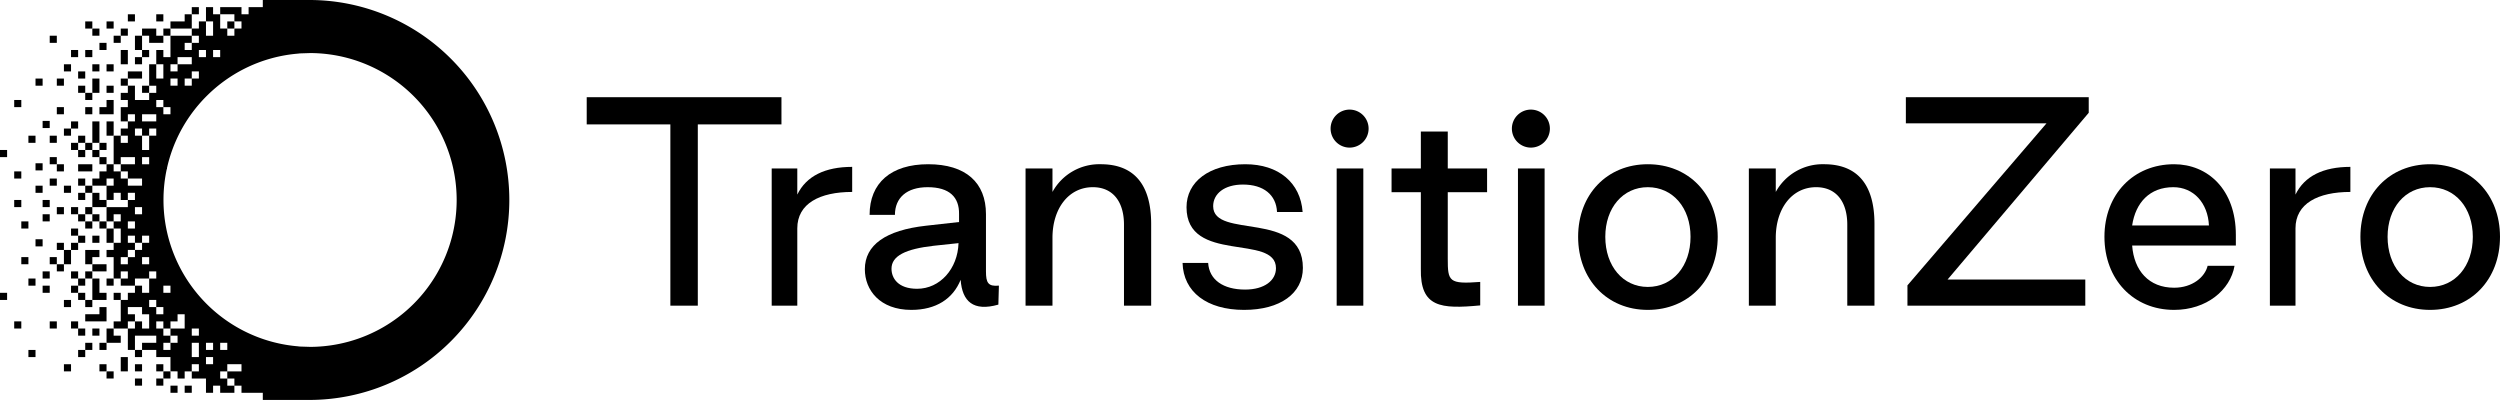 <svg xmlns="http://www.w3.org/2000/svg" width="949.733" height="151.934" viewBox="0 0 949.733 151.934">
  <g id="Layer_2" data-name="Layer 2">
    <g id="Layer_1-2" data-name="Layer 1">
      <g>
        <g>
          <path d="M254.666,47.253h-31.778V36.928h73.982V47.253h-31.778v68.869H254.666Z" fill="black"/>
          <path d="M293.162,63.995H302.886v9.924c3.409-7.017,10.526-10.526,20.851-10.526v9.523c-12.33,0-20.851,4.411-20.851,13.834v29.372h-9.724Z" fill="black"/>
          <path d="M328.55,102.288c0-9.222,7.92-14.836,23.258-16.541l12.53-1.403V81.337c.1-6.416-3.609-10.226-11.929-10.226-7.92,0-12.431,4.01-12.431,10.526h-9.623c0-12.129,8.119-19.247,22.253-19.247,14.336,0,21.954,7.018,21.954,18.947v21.753c0,4.311.803,5.815,4.913,5.413l-.201,7.217c-9.524,2.707-13.734-1.202-14.335-9.423-2.907,7.217-9.323,11.428-18.746,11.428C334.264,117.725,328.55,110.208,328.55,102.288ZM364.137,92.364,354.713,93.366c-10.626,1.203-16.038,3.81-16.038,8.721,0,3.609,2.506,7.619,9.723,7.619C357.119,109.706,363.836,102.087,364.137,92.364Z" fill="black"/>
          <path d="M389.601,63.995h10.226v8.921a20.282,20.282,0,0,1,18.345-10.526c12.631,0,19.147,7.719,19.147,22.656v31.076h-10.325V85.347c0-8.721-4.21-14.235-11.83-14.235-9.221,0-15.337,8.12-15.337,19.247v25.763H389.601Z" fill="black"/>
          <path d="M449.248,99.882h9.723c.401,6.416,5.714,10.125,14.034,10.125,7.418,0,11.729-3.509,11.729-8.12,0-13.232-33.983-1.503-33.983-23.156,0-9.624,8.521-16.34,22.355-16.34,12.632,0,20.952,7.018,21.754,18.144h-9.724c-.301-6.516-5.113-10.425-12.932-10.425-7.118,0-11.328,3.509-11.328,8.22,0,12.731,34.083,1.203,34.083,23.457,0,9.624-8.521,15.939-22.354,15.939C458.471,117.725,449.549,110.909,449.248,99.882Z" fill="black"/>
          <path d="M505.487,48.857A7.21,7.21,0,0,1,512.805,41.64a7.218,7.218,0,1,1-7.319,7.217Zm2.306,15.137h10.124v52.127H507.792Z" fill="black"/>
          <path d="M539.77,102.087V73.016H528.643V63.995h11.127V49.96h10.226V63.995h14.937v9.022H549.995V98.279c0,8.621.4,9.724,12.33,8.821v8.922C547.388,117.425,539.469,116.823,539.77,102.087Z" fill="black"/>
          <path d="M574.356,48.857A7.21,7.21,0,0,1,581.674,41.64a7.218,7.218,0,1,1-7.318,7.217Zm2.306,15.137h10.125v52.127h-10.125Z" fill="black"/>
          <path d="M599.517,89.957c0-16.139,11.026-27.567,26.465-27.567,15.538,0,26.566,11.429,26.566,27.567,0,16.24-11.027,27.768-26.566,27.768C610.544,117.725,599.517,106.197,599.517,89.957Zm42.704,0c0-11.026-6.716-18.846-16.24-18.846-9.423,0-16.139,7.819-16.139,18.846,0,11.128,6.716,19.047,16.139,19.047C635.506,109.005,642.222,101.085,642.222,89.957Z" fill="black"/>
          <path d="M664.378,63.995h10.225v8.921a20.284,20.284,0,0,1,18.346-10.526c12.631,0,19.147,7.719,19.147,22.656v31.076H701.769V85.347c0-8.721-4.21-14.235-11.829-14.235-9.222,0-15.338,8.12-15.338,19.247v25.763H664.378Z" fill="black"/>
          <path d="M724.625,108.403l52.83-61.55H724.024V36.928h69.47v5.915l-53.631,63.354h52.328v9.925H724.625Z" fill="black"/>
          <path d="M799.463,89.957c0-16.139,11.027-27.567,26.465-27.567,12.731,0,23.457,9.523,23.457,26.866v4.01H809.989c.702,9.523,6.315,16.039,15.94,16.039,7.017,0,11.728-4.11,12.731-8.32H848.884c-1.603,9.223-10.626,16.741-22.956,16.741C810.49,117.725,799.463,106.197,799.463,89.957Zm39.698-4.311c-.401-8.521-5.816-14.535-13.534-14.535-8.922,0-14.335,5.815-15.639,14.535Z" fill="black"/>
          <path d="M862.317,63.995h9.725v9.924c3.408-7.017,10.526-10.526,20.851-10.526v9.523c-12.33,0-20.851,4.411-20.851,13.834v29.372h-9.725Z" fill="black"/>
          <path d="M896.703,89.957c0-16.139,11.026-27.567,26.465-27.567,15.538,0,26.566,11.429,26.566,27.567,0,16.24-11.027,27.768-26.566,27.768C907.729,117.725,896.703,106.197,896.703,89.957Zm42.704,0c0-11.026-6.716-18.846-16.24-18.846-9.423,0-16.139,7.819-16.139,18.846,0,11.128,6.716,19.047,16.139,19.047C932.691,109.005,939.407,101.085,939.407,89.957Z" fill="black"/>
        </g>
        <g>
          <rect x="86.345" y="8.139" width="2.698" height="2.713" fill="black"/>
          <rect x="72.854" y="2.713" width="2.698" height="2.713" fill="black"/>
          <rect x="70.155" y="146.507" width="2.698" height="2.713" fill="black"/>
          <polygon points="70.155 10.852 72.854 10.852 72.854 8.139 72.854 5.426 70.155 5.426 70.155 8.139 67.457 8.139 64.759 8.139 64.759 10.852 67.457 10.852 70.155 10.852" fill="black"/>
          <rect x="53.966" y="32.557" width="2.698" height="2.713" fill="black"/>
          <rect x="64.759" y="146.507" width="2.698" height="2.713" fill="black"/>
          <rect x="62.061" y="10.852" width="2.698" height="2.713" fill="black"/>
          <rect x="62.061" y="141.081" width="2.698" height="2.713" fill="black"/>
          <rect x="59.362" y="5.426" width="2.698" height="2.713" fill="black"/>
          <polygon points="59.362 10.852 56.664 10.852 53.966 10.852 53.966 13.566 56.664 13.566 56.664 16.279 59.362 16.279 62.061 16.279 62.061 13.566 59.362 13.566 59.362 10.852" fill="black"/>
          <rect x="53.966" y="18.992" width="2.698" height="2.713" fill="black"/>
          <rect x="59.362" y="138.368" width="2.698" height="2.713" fill="black"/>
          <rect x="59.362" y="143.794" width="2.698" height="2.713" fill="black"/>
          <polygon points="51.267 16.279 51.267 18.992 53.966 18.992 53.966 16.279 53.966 13.566 51.267 13.566 51.267 16.279" fill="black"/>
          <rect x="51.267" y="21.705" width="2.698" height="2.713" fill="black"/>
          <polygon points="53.966 29.844 53.966 27.131 51.267 27.131 48.569 27.131 48.569 29.844 51.267 29.844 53.966 29.844" fill="black"/>
          <rect x="51.267" y="132.942" width="2.698" height="2.713" fill="black"/>
          <rect x="51.267" y="138.368" width="2.698" height="2.713" fill="black"/>
          <rect x="51.267" y="143.794" width="2.698" height="2.713" fill="black"/>
          <rect x="48.569" y="5.426" width="2.698" height="2.713" fill="black"/>
          <rect x="40.474" y="24.418" width="2.698" height="2.713" fill="black"/>
          <rect x="45.871" y="10.852" width="2.698" height="2.713" fill="black"/>
          <polygon points="45.871 21.705 45.871 24.418 48.569 24.418 48.569 21.705 48.569 18.992 45.871 18.992 45.871 21.705" fill="black"/>
          <rect x="32.379" y="70.541" width="2.698" height="2.713" fill="black"/>
          <polygon points="45.871 138.368 45.871 141.081 48.569 141.081 48.569 138.368 48.569 135.655 45.871 135.655 45.871 138.368" fill="black"/>
          <rect x="43.173" y="13.566" width="2.698" height="2.713" fill="black"/>
          <rect x="43.173" y="111.237" width="2.698" height="2.713" fill="black"/>
          <rect x="40.474" y="8.139" width="2.698" height="2.713" fill="black"/>
          <rect x="40.474" y="32.557" width="2.698" height="2.713" fill="black"/>
          <rect x="45.871" y="29.844" width="2.698" height="2.713" fill="black"/>
          <polygon points="43.173 43.41 43.173 40.697 43.173 37.983 40.474 37.983 40.474 40.697 37.776 40.697 37.776 43.41 40.474 43.41 43.173 43.41" fill="black"/>
          <polygon points="43.173 46.123 40.474 46.123 40.474 48.836 40.474 51.549 43.173 51.549 43.173 48.836 43.173 46.123" fill="black"/>
          <polygon points="37.776 51.549 37.776 48.836 37.776 46.123 35.078 46.123 35.078 48.836 35.078 51.549 35.078 54.262 37.776 54.262 37.776 51.549" fill="black"/>
          <rect x="18.888" y="67.827" width="2.698" height="2.713" fill="black"/>
          <rect x="5.397" y="65.114" width="2.698" height="2.713" fill="black"/>
          <rect y="56.975" width="2.698" height="2.713" fill="black"/>
          <polygon points="43.173 86.819 40.474 86.819 40.474 89.532 40.474 92.245 43.173 92.245 43.173 89.532 43.173 86.819" fill="black"/>
          <rect x="32.379" y="84.106" width="2.698" height="2.713" fill="black"/>
          <rect x="35.078" y="89.532" width="2.698" height="2.713" fill="black"/>
          <rect x="40.474" y="105.811" width="2.698" height="2.713" fill="black"/>
          <polygon points="40.474 127.516 40.474 130.229 43.173 130.229 45.871 130.229 45.871 127.516 43.173 127.516 43.173 124.803 40.474 124.803 40.474 127.516" fill="black"/>
          <rect x="40.474" y="141.081" width="2.698" height="2.713" fill="black"/>
          <rect x="37.776" y="16.279" width="2.698" height="2.713" fill="black"/>
          <rect x="37.776" y="59.688" width="2.698" height="2.713" fill="black"/>
          <rect x="37.776" y="54.262" width="2.698" height="2.713" fill="black"/>
          <polygon points="40.474 78.68 40.474 75.967 37.776 75.967 37.776 73.254 35.078 73.254 35.078 75.967 35.078 78.68 37.776 78.68 40.474 78.68" fill="black"/>
          <rect x="37.776" y="84.106" width="2.698" height="2.713" fill="black"/>
          <polygon points="37.776 119.376 35.078 119.376 32.379 119.376 32.379 122.089 35.078 122.089 37.776 122.089 40.474 122.089 40.474 119.376 40.474 116.663 37.776 116.663 37.776 119.376" fill="black"/>
          <rect x="37.776" y="130.229" width="2.698" height="2.713" fill="black"/>
          <rect x="37.776" y="138.368" width="2.698" height="2.713" fill="black"/>
          <rect x="24.285" y="138.368" width="2.698" height="2.713" fill="black"/>
          <rect x="35.078" y="10.852" width="2.698" height="2.713" fill="black"/>
          <rect x="35.078" y="24.418" width="2.698" height="2.713" fill="black"/>
          <polygon points="37.776 32.557 37.776 29.844 35.078 29.844 35.078 32.557 35.078 35.27 37.776 35.27 37.776 32.557" fill="black"/>
          <rect x="29.681" y="51.549" width="2.698" height="2.713" fill="black"/>
          <rect x="35.078" y="56.975" width="2.698" height="2.713" fill="black"/>
          <rect x="35.078" y="81.393" width="2.698" height="2.713" fill="black"/>
          <polygon points="37.776 103.098 40.474 103.098 40.474 100.385 37.776 100.385 35.078 100.385 35.078 103.098 37.776 103.098" fill="black"/>
          <polygon points="35.078 111.237 35.078 113.95 37.776 113.95 40.474 113.95 40.474 111.237 37.776 111.237 37.776 108.524 37.776 105.811 35.078 105.811 35.078 108.524 35.078 111.237" fill="black"/>
          <rect x="35.078" y="124.803" width="2.698" height="2.713" fill="black"/>
          <rect x="32.379" y="8.139" width="2.698" height="2.713" fill="black"/>
          <rect x="32.379" y="18.992" width="2.698" height="2.713" fill="black"/>
          <rect x="32.379" y="35.27" width="2.698" height="2.713" fill="black"/>
          <rect x="32.379" y="40.697" width="2.698" height="2.713" fill="black"/>
          <rect x="32.379" y="54.262" width="2.698" height="2.713" fill="black"/>
          <polygon points="35.078 65.114 35.078 62.401 32.379 62.401 29.681 62.401 29.681 65.114 32.379 65.114 35.078 65.114" fill="black"/>
          <rect x="32.379" y="78.68" width="2.698" height="2.713" fill="black"/>
          <polygon points="32.379 94.958 32.379 97.672 32.379 100.385 35.078 100.385 35.078 97.672 37.776 97.672 37.776 94.958 35.078 94.958 32.379 94.958" fill="black"/>
          <rect x="32.379" y="103.098" width="2.698" height="2.713" fill="black"/>
          <rect x="32.379" y="113.95" width="2.698" height="2.713" fill="black"/>
          <rect x="32.379" y="130.229" width="2.698" height="2.713" fill="black"/>
          <rect x="29.681" y="27.131" width="2.698" height="2.713" fill="black"/>
          <rect x="29.681" y="32.557" width="2.698" height="2.713" fill="black"/>
          <rect x="29.681" y="56.975" width="2.698" height="2.713" fill="black"/>
          <rect x="29.681" y="67.827" width="2.698" height="2.713" fill="black"/>
          <rect x="29.681" y="73.254" width="2.698" height="2.713" fill="black"/>
          <rect x="29.681" y="81.393" width="2.698" height="2.713" fill="black"/>
          <rect x="29.681" y="89.532" width="2.698" height="2.713" fill="black"/>
          <rect x="29.681" y="105.811" width="2.698" height="2.713" fill="black"/>
          <rect x="29.681" y="111.237" width="2.698" height="2.713" fill="black"/>
          <rect x="29.681" y="124.803" width="2.698" height="2.713" fill="black"/>
          <rect x="29.681" y="132.942" width="2.698" height="2.713" fill="black"/>
          <rect x="26.983" y="18.992" width="2.698" height="2.713" fill="black"/>
          <rect x="26.983" y="46.123" width="2.698" height="2.713" fill="black"/>
          <rect x="26.983" y="54.262" width="2.698" height="2.713" fill="black"/>
          <rect x="26.983" y="78.68" width="2.698" height="2.713" fill="black"/>
          <rect x="26.983" y="86.819" width="2.698" height="2.713" fill="black"/>
          <rect x="26.983" y="92.245" width="2.698" height="2.713" fill="black"/>
          <rect x="21.586" y="92.245" width="2.698" height="2.713" fill="black"/>
          <rect x="13.492" y="90.889" width="2.698" height="2.713" fill="black"/>
          <rect x="26.983" y="103.098" width="2.698" height="2.713" fill="black"/>
          <rect x="26.983" y="108.524" width="2.698" height="2.713" fill="black"/>
          <rect x="16.19" y="108.524" width="2.698" height="2.713" fill="black"/>
          <rect x="26.983" y="122.089" width="2.698" height="2.713" fill="black"/>
          <rect x="24.285" y="24.418" width="2.698" height="2.713" fill="black"/>
          <rect x="24.285" y="48.836" width="2.698" height="2.713" fill="black"/>
          <rect x="24.285" y="70.541" width="2.698" height="2.713" fill="black"/>
          <rect x="13.492" y="70.541" width="2.698" height="2.713" fill="black"/>
          <rect x="16.19" y="75.967" width="2.698" height="2.713" fill="black"/>
          <polygon points="26.983 97.672 26.983 94.958 24.285 94.958 24.285 97.672 24.285 100.385 26.983 100.385 26.983 97.672" fill="black"/>
          <rect x="24.285" y="113.95" width="2.698" height="2.713" fill="black"/>
          <rect x="21.586" y="29.844" width="2.698" height="2.713" fill="black"/>
          <rect x="21.586" y="40.697" width="2.698" height="2.713" fill="black"/>
          <rect x="21.586" y="62.401" width="2.698" height="2.713" fill="black"/>
          <rect x="13.492" y="62.023" width="2.698" height="2.713" fill="black"/>
          <rect x="21.586" y="78.68" width="2.698" height="2.713" fill="black"/>
          <rect x="16.19" y="81.393" width="2.698" height="2.713" fill="black"/>
          <rect x="21.586" y="100.385" width="2.698" height="2.713" fill="black"/>
          <rect x="18.888" y="13.566" width="2.698" height="2.713" fill="black"/>
          <rect x="18.888" y="51.549" width="2.698" height="2.713" fill="black"/>
          <rect x="18.888" y="59.688" width="2.698" height="2.713" fill="black"/>
          <rect x="18.888" y="97.672" width="2.698" height="2.713" fill="black"/>
          <rect x="18.888" y="122.089" width="2.698" height="2.713" fill="black"/>
          <rect x="16.19" y="103.098" width="2.698" height="2.713" fill="black"/>
          <rect y="111.237" width="2.698" height="2.713" fill="black"/>
          <rect x="13.492" y="29.844" width="2.698" height="2.713" fill="black"/>
          <rect x="16.19" y="45.933" width="2.698" height="2.713" fill="black"/>
          <rect x="8.095" y="84.106" width="2.698" height="2.713" fill="black"/>
          <rect x="10.793" y="51.549" width="2.698" height="2.713" fill="black"/>
          <rect x="8.095" y="97.672" width="2.698" height="2.713" fill="black"/>
          <rect x="10.793" y="105.811" width="2.698" height="2.713" fill="black"/>
          <rect x="10.793" y="132.942" width="2.698" height="2.713" fill="black"/>
          <rect x="5.397" y="37.983" width="2.698" height="2.713" fill="black"/>
          <rect x="5.397" y="75.967" width="2.698" height="2.713" fill="black"/>
          <rect x="5.397" y="122.089" width="2.698" height="2.713" fill="black"/>
          <path d="M117.912,0H99.836V2.713H94.44V5.426H91.742V2.713h-8.095V5.426H89.043V8.139h2.698v2.713H89.043v2.713H86.345V10.852H83.647V5.426H80.949V2.713H78.25V8.139h2.698v5.426H78.25V8.139H75.552v2.713H72.854v2.713h2.698V16.279H72.854v2.713H70.155V16.279h2.698V13.566H64.759v8.139H62.061V18.992H59.362V24.418h2.698v5.426H59.362V24.418H56.664v8.139h2.698v2.713H56.664v2.713H51.267V32.557H48.569v2.713H45.871v2.713h2.698V40.697H45.871v5.426h2.698V43.41h2.698v2.713H48.569v2.713H45.871v2.713h2.698V54.262H45.871V51.549H43.173V62.401h2.698V59.688h5.397v2.713H45.871v2.713h2.698v2.713h5.396v2.713H48.569V67.827H45.871V65.114H43.173V62.401H40.474v2.713H37.776v2.713H35.078v2.713H40.474V67.827h2.698v2.713H40.474v5.426h2.698V73.254h2.698v2.713h2.698V73.254h2.698v2.713H48.569v2.713H40.474v5.426h2.698V81.393h2.698v2.713H43.173v2.713h2.698v5.426H43.173v2.713H40.474v2.713h2.698v8.139h2.698v-2.713h2.698v2.713H45.871V108.524h5.397v-2.713H56.664v-2.713h2.698v2.713H56.664v5.426H53.966V108.524H51.267v2.713H48.569v2.713H45.871v8.139H43.173v2.713h5.397v-2.713h2.698v-2.713H48.569v-2.713h5.396v2.713H56.664v5.426H53.966v-2.713H51.267v2.713H48.569v8.139h2.698v-5.426h8.095v2.713H53.966v2.713h5.397v2.713h5.369v-.022l.027.022v5.426H67.457v2.713h2.698v-2.713h2.698v-2.713h2.698v2.713H72.854v2.713h5.396v5.426h2.698v-2.713h2.698v2.713H89.043v-2.713H86.345v-2.713H83.647v-2.713h2.698v-2.713h5.396v2.713H86.345v2.713H89.043v2.713h2.698v2.713h8.095v2.713h18.076A75.967,75.967,0,0,0,117.912,0ZM80.949,18.992h2.698v2.713H80.949Zm-5.397,0h2.698v2.713H75.552Zm0,8.139v2.713H72.854V32.557H70.155V29.844h2.698V27.131ZM64.759,24.418H67.457V21.705h5.397V24.418H67.457V27.131H64.759Zm0,5.426H67.457V32.557H64.759Zm-5.396,8.139h2.698V40.697H64.759v2.713H62.061V40.697H59.362ZM64.759,108.524v2.713H62.061V108.524ZM53.966,43.41h5.397v2.713H53.966ZM51.267,78.68h2.698V81.393H51.267Zm-2.698,5.426h2.698v2.713H48.569Zm8.095,16.279H53.966V97.672H56.664Zm0-8.139H53.966v2.713H51.267v2.713H48.569v2.713H45.871V97.672h2.698V94.958h2.698V92.245H48.569V89.532h2.698v2.713h2.698V89.532H56.664Zm0-29.844H53.966V59.688H56.664Zm0-10.852v5.426H53.966V51.549H51.267V48.836h2.698v2.713H56.664V48.836h2.698v2.713Zm0,65.114v-2.713h2.698v2.713h2.698v2.713H59.362v-2.713Zm13.491,5.426v2.713H64.759v2.713H67.457v2.713H64.759v2.732l-.027-.019H62.061v-2.713h2.671v-2.713H62.061v-2.713H59.362v-2.713h2.698v2.713H64.759v-2.713H67.457v-2.713h2.698Zm5.397,10.852v2.713H72.854v-5.426h2.698Zm0-5.426H72.854v-2.713h2.698Zm5.397,10.852H78.25v-2.713h2.698Zm0-5.426H78.25v-2.713h2.698Zm5.396,0H83.647v-2.713h2.698Zm31.567-1.167-4.949-.156h.985a55.449,55.449,0,0,1-21.228-5.858l-.149-.076A55.886,55.886,0,0,1,63.441,88.092l-.094-.409a55.883,55.883,0,0,1,0-23.432h.094v-.409a55.51,55.51,0,0,1,8.739-19.843l.179-.251a56.088,56.088,0,0,1,6.45-7.57l.242-.235a55.938,55.938,0,0,1,13.52-9.693l.149-.076a55.448,55.448,0,0,1,21.228-5.858h-.985l4.949-.156a55.808,55.808,0,0,1,0,111.615Z" fill="black"/>
        </g>
      </g>
    </g>
  </g>
</svg>
